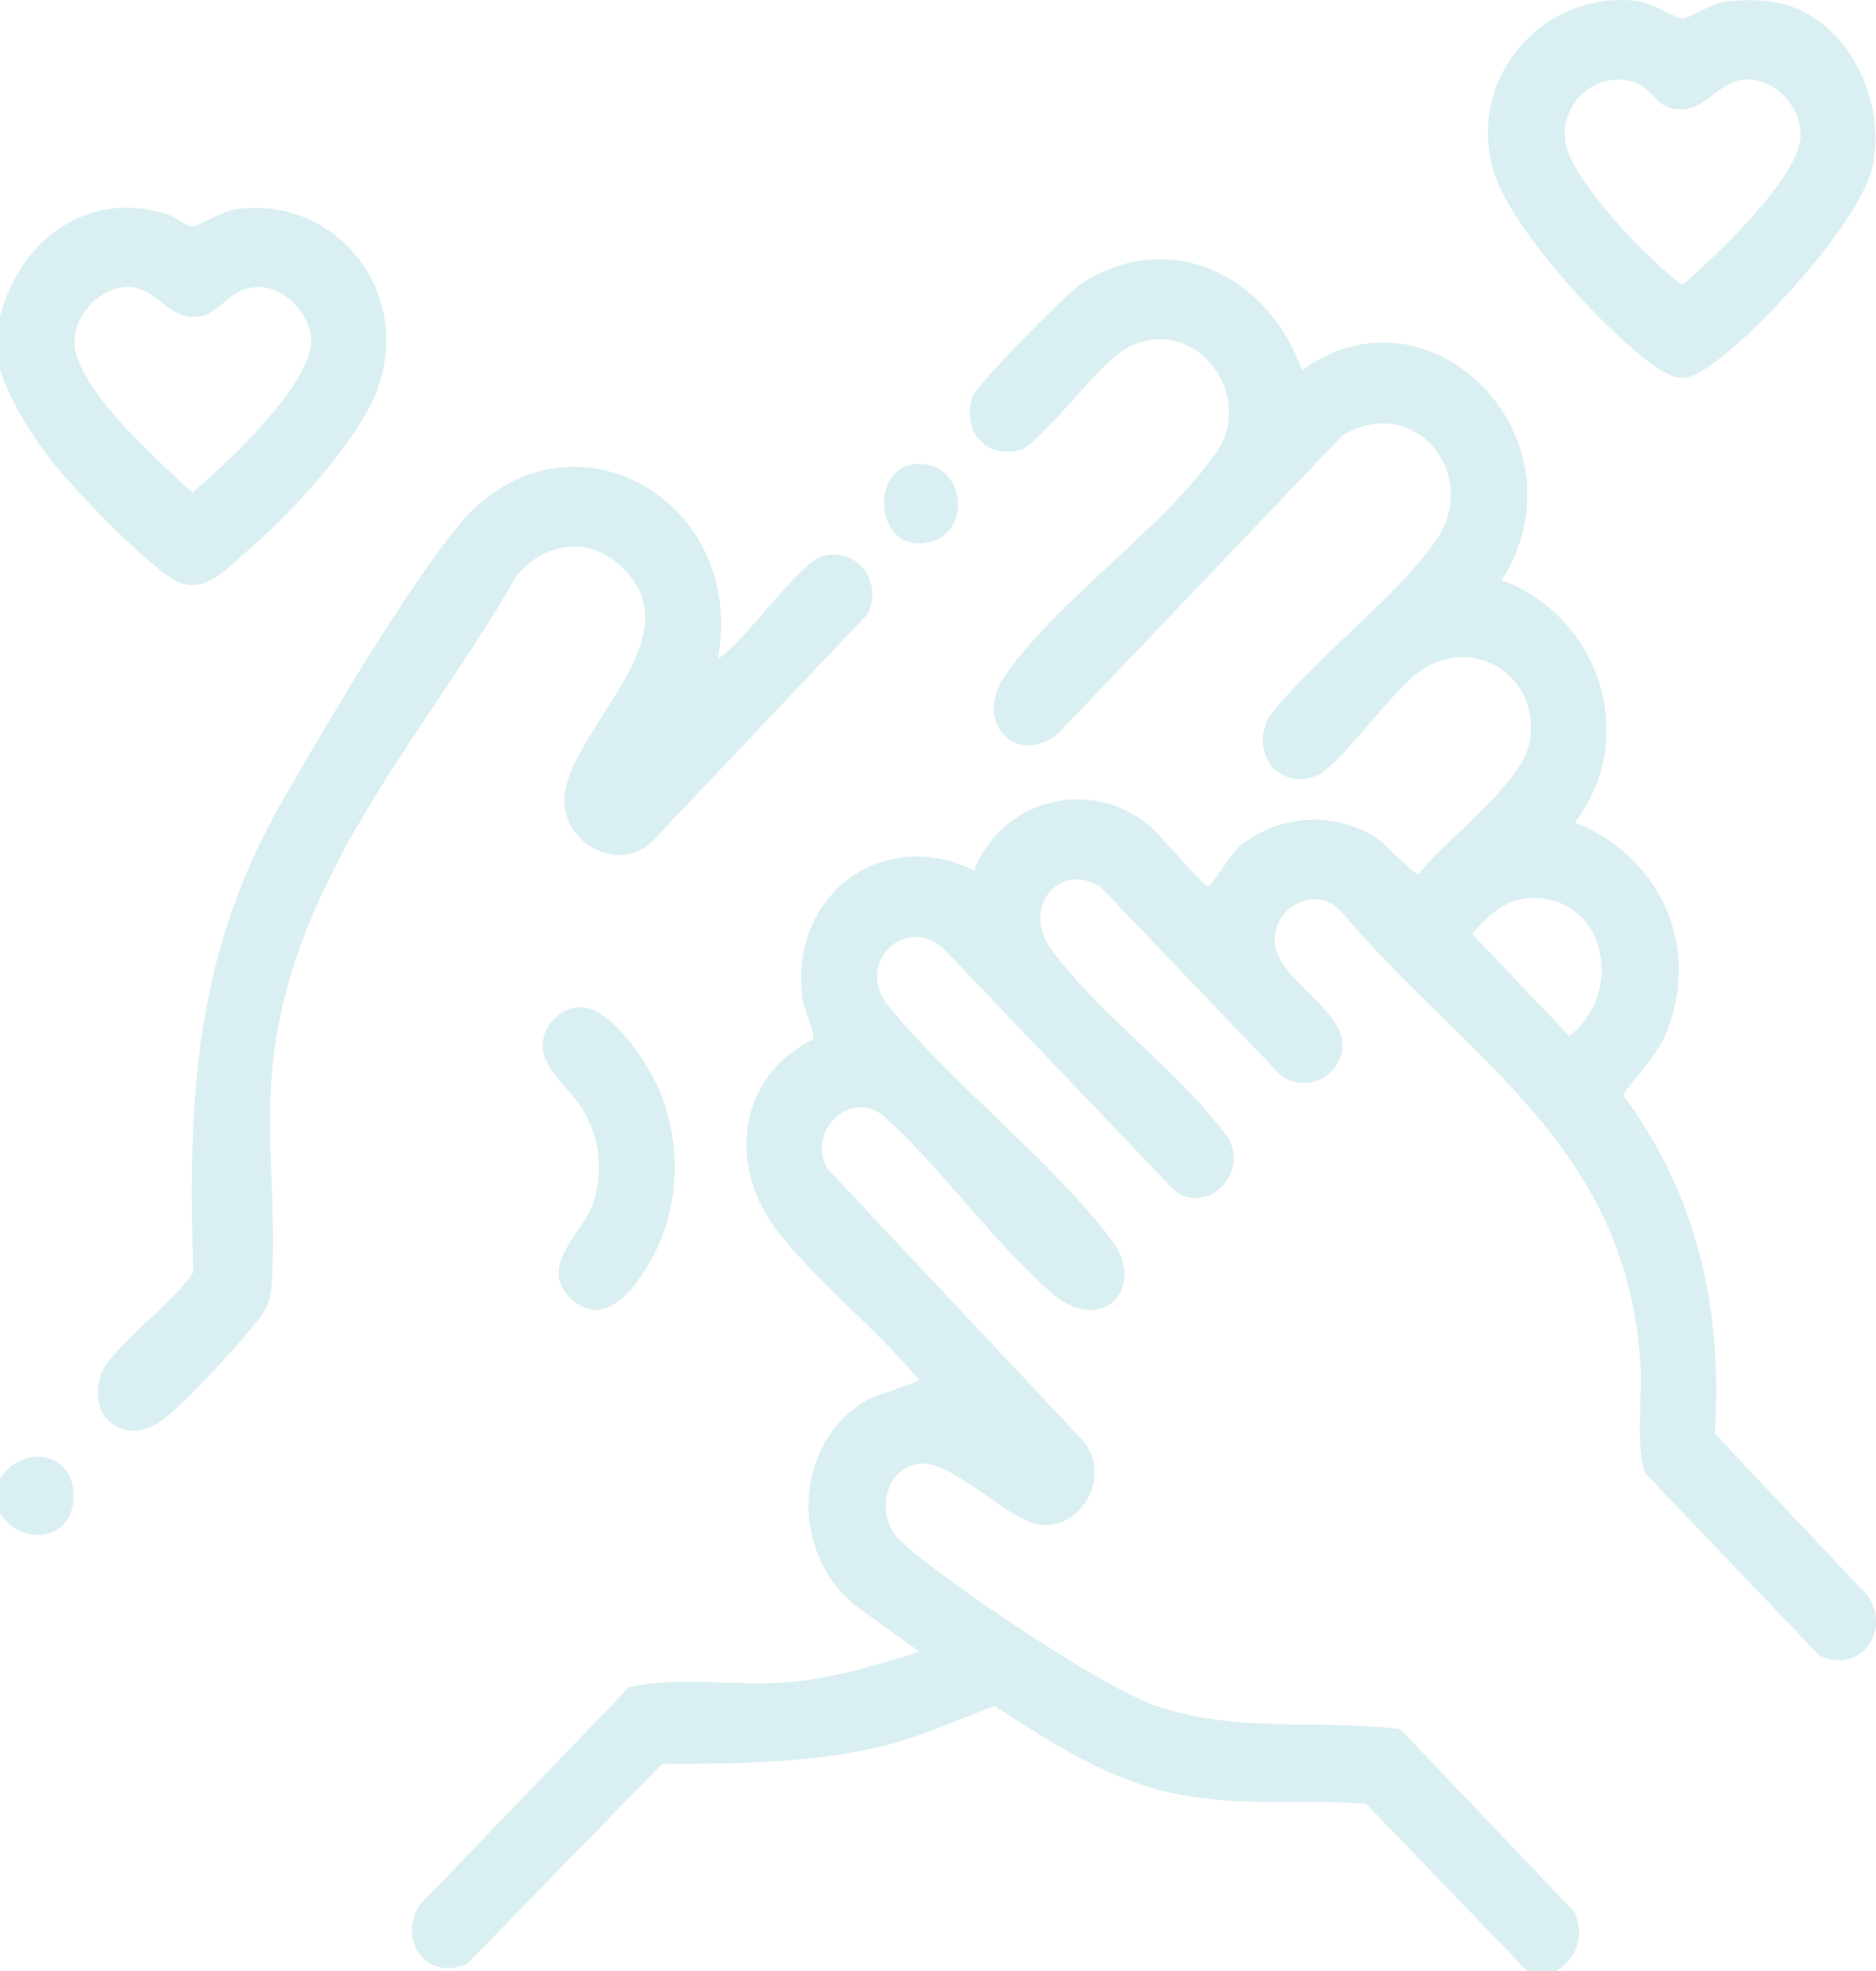 <?xml version="1.0" encoding="UTF-8"?>
<svg id="Layer_2" data-name="Layer 2" xmlns="http://www.w3.org/2000/svg" viewBox="0 0 571.4 600">
  <defs>
    <style>
      .cls-1 {
        fill: #0892a5;
      }

      .cls-2 {
        opacity: .15;
      }
    </style>
  </defs>
  <g id="Desktop_Mockup" data-name="Desktop Mockup">
    <g id="Parenting_Icon" data-name="Parenting Icon" class="cls-2">
      <path class="cls-1" d="M474.07,600c6.31-4.22,8.78-10.61,5.44-18.01l-52.98-55.64c-25.52-3.18-50.3,1.52-75.44-7.46-16.03-5.73-63.38-37.51-76.59-49.59-8.22-7.52-5.28-22.08,5.23-23.69s27.24,17.8,37.65,18.59c12.53.95,21.4-15.59,12.29-25.87l-77.58-82.51c-6.46-10.94,6.36-24.23,16.72-16.39,17.91,15.92,33.97,39.19,51.88,54.44,15.31,13.03,28.72-2.16,17.88-16.43-19.02-25.04-49.12-47.66-69.11-72.66-8.28-13.13,7.29-26.38,18.26-15.66l69.81,73.11c10.1,7.94,23.13-5,16.4-16.05-14.78-20.13-39.36-37.53-53.73-57.19-9.31-12.74,2.46-26.83,14.86-19.12l54.82,57.22c4.88,4.18,13.09,3.14,16.8-2.27,10.54-15.34-19.05-24.86-18.41-39.22.46-10.35,12.88-15.87,20.05-8.33,38.97,46.17,87.73,71.24,91.43,139.43.43,7.98-1.7,26.41,1.73,32.15l52.52,54.96c11.78,6,22.45-6.58,14.92-18.01l-46.62-49.43c2.49-38.04-5.47-72.96-27.96-103.04,4.77-7.08,10.65-11.9,13.76-20.32,9.86-26.72-3.71-53-28.4-62.64,20.06-26.4,6.93-62.95-22.31-73.79,26.91-42.04-20.89-92.68-60.82-63.87-10.45-29.32-40.87-43.7-67.39-26.23-4.3,2.83-32.01,30.87-33.06,34.38-3.15,10.55,4.12,18.69,14.32,16.21,6.32-1.53,23.41-25.61,32.1-30.71,20.41-11.98,40.57,13.29,27.8,31.54-15.92,22.74-47.94,44.53-64.04,67.46-10.13,14.42,3,28.27,15.98,17.95l86.53-90.69c21.31-13.3,43.41,11.52,27.92,32.83-13.06,17.97-36.24,34.68-50.17,52.74-6.1,11.12,3.17,22.76,14.73,17.8,6.42-2.75,22.66-25.37,30.5-31.22,16-11.95,37.37.24,34.22,20.71-1.97,12.81-25.91,30.13-33.91,40.6-1.36.25-10.35-9.4-12.75-10.96-12.18-7.92-28.25-7.38-40.01,1.17-3.24.99-9.99,13.76-11.71,13.35-1.45-.35-14.33-15.57-17.34-18.12-17.81-15.09-44.88-8.63-53.6,13.47-27.37-13.66-56.44,6.89-52.28,39.15.34,2.63,4.11,10.98,3.18,12.3-22.81,11.14-26.37,38.59-10.53,58.68,12.31,15.63,30.14,29.55,42.95,45.1l-14.91,5.4c-23.74,12.86-25.04,47.19-3.95,63.59l18.86,13.55c-13.16,4.16-26.91,8.37-40.72,9.37-15.64,1.13-32.39-1.95-47.7,1.45l-63.9,66.43c-6.59,11.14,2.58,23.2,14.65,17.73l59.26-60.76c22.33-.17,44.54-.08,66.37-5.27,12.09-2.88,23.34-8.02,34.94-12.42,16.63,10.74,31.79,20.83,51.14,25.81,20.94,5.39,40.77,2.32,62.03,3.97l49.1,50.93h8.92ZM469.87,273.5c20.54,2.68,23.76,30,8.11,41.85l-29.54-31.02c5.87-7.08,12-12.06,21.43-10.83Z"/>
      <path class="cls-1" d="M0,96.33v16.4c3.63,10.1,9.18,19.13,15.65,27.49s31.21,34.28,39.31,37.21c8.26,2.99,14.9-5.07,20.91-10.21,12.5-10.7,33.62-33.32,39.22-49.01,10.81-30.29-13.91-59.32-43.99-54.39-3.51.58-10.9,5.14-12.54,5.15-1.62,0-5.11-2.92-7.28-3.64-23.71-7.83-44.93,6.88-51.28,31.01ZM79.59,87.38c7.12.3,14.69,8.08,15.18,15.53.9,13.64-26.25,38.71-36.23,47.02-9.85-9.27-33.9-30.29-35.75-44.17-1.23-9.27,7.76-18.77,16.64-18.38,8.44.37,11.44,9.48,20.27,9.07,7.71-.36,9.75-9.49,19.89-9.07Z"/>
      <path class="cls-1" d="M0,460.61c6.8,10.55,22.42,8.36,22.42-5.27s-15.62-15.82-22.42-5.27v10.54Z"/>
      <path class="cls-1" d="M218.64,200.58c9.21-49.61-47.11-79.82-79.18-40.38-16.44,20.21-39.34,59.13-52.92,82.64-27.08,46.88-29.42,90.16-27.65,144.32-4.75,8.4-25.6,23.43-28.16,31.33-4.37,13.47,7.41,21.93,18.73,13.81,5.94-4.26,22.57-22.21,27.54-28.48,3.18-4.01,5.12-6.26,5.61-11.68,1.74-19.63-1.27-42.1-.04-62.13,3.75-61.08,46.17-105.01,74.75-154.6,7.76-9.78,20.69-12.32,30.62-4.1,27.69,22.94-21.23,54.89-15.62,76.15,2.98,11.31,16.58,16.89,25.7,9.34l66.22-69.85c5.02-9.94-3.48-20.54-13.53-17.72-7.54,2.11-23.95,26.36-32.05,31.34Z"/>
      <path class="cls-1" d="M540.17.56c-4.26-.7-10.77-.63-15.06.02-4.1.63-10.99,5.13-12.56,5.12-1.73,0-9.52-4.78-13.48-5.33-27.35-3.8-51.9,21.59-44.57,50.32,4.58,17.96,33.98,49.57,48.66,60.18,8.45,6.1,11.18,5.12,19.24-.69,13.76-9.92,45.23-43.61,48.21-60.65,3.71-21.28-9.4-45.51-30.44-48.97ZM499,74.83c-6.21-6.32-19.95-21.88-21.94-30.27-3.17-13.35,10.46-24.53,22.37-18.79,2.86,1.38,5.64,6.11,8.93,7.01,11.12,3.04,14.24-8.76,24.08-8.65,8.22.09,15.87,8.12,16.01,16.76.21,12.9-26.64,37.59-35.88,45.79-1.12.1-11.84-10.09-13.57-11.85Z"/>
      <path class="cls-1" d="M176.8,306.59c-5.98.05-11.42,5.25-11.53,11.67-.12,7.18,8.64,13.35,12.34,19.68,5.12,8.76,6.16,18.5,3.04,28.32-2.76,8.69-17.43,19.37-6.55,29.24,8.94,8.11,16.96-.58,22.03-8.3,10.35-15.77,12.06-35.59,5.5-53.4-3.21-8.71-15.08-27.28-24.83-27.21Z"/>
      <path class="cls-1" d="M280.34,141.21c-16.66-.35-13.94,29.31,3.92,23.44,11.56-3.8,9.45-23.16-3.92-23.44Z"/>
    </g>
  </g>
</svg>